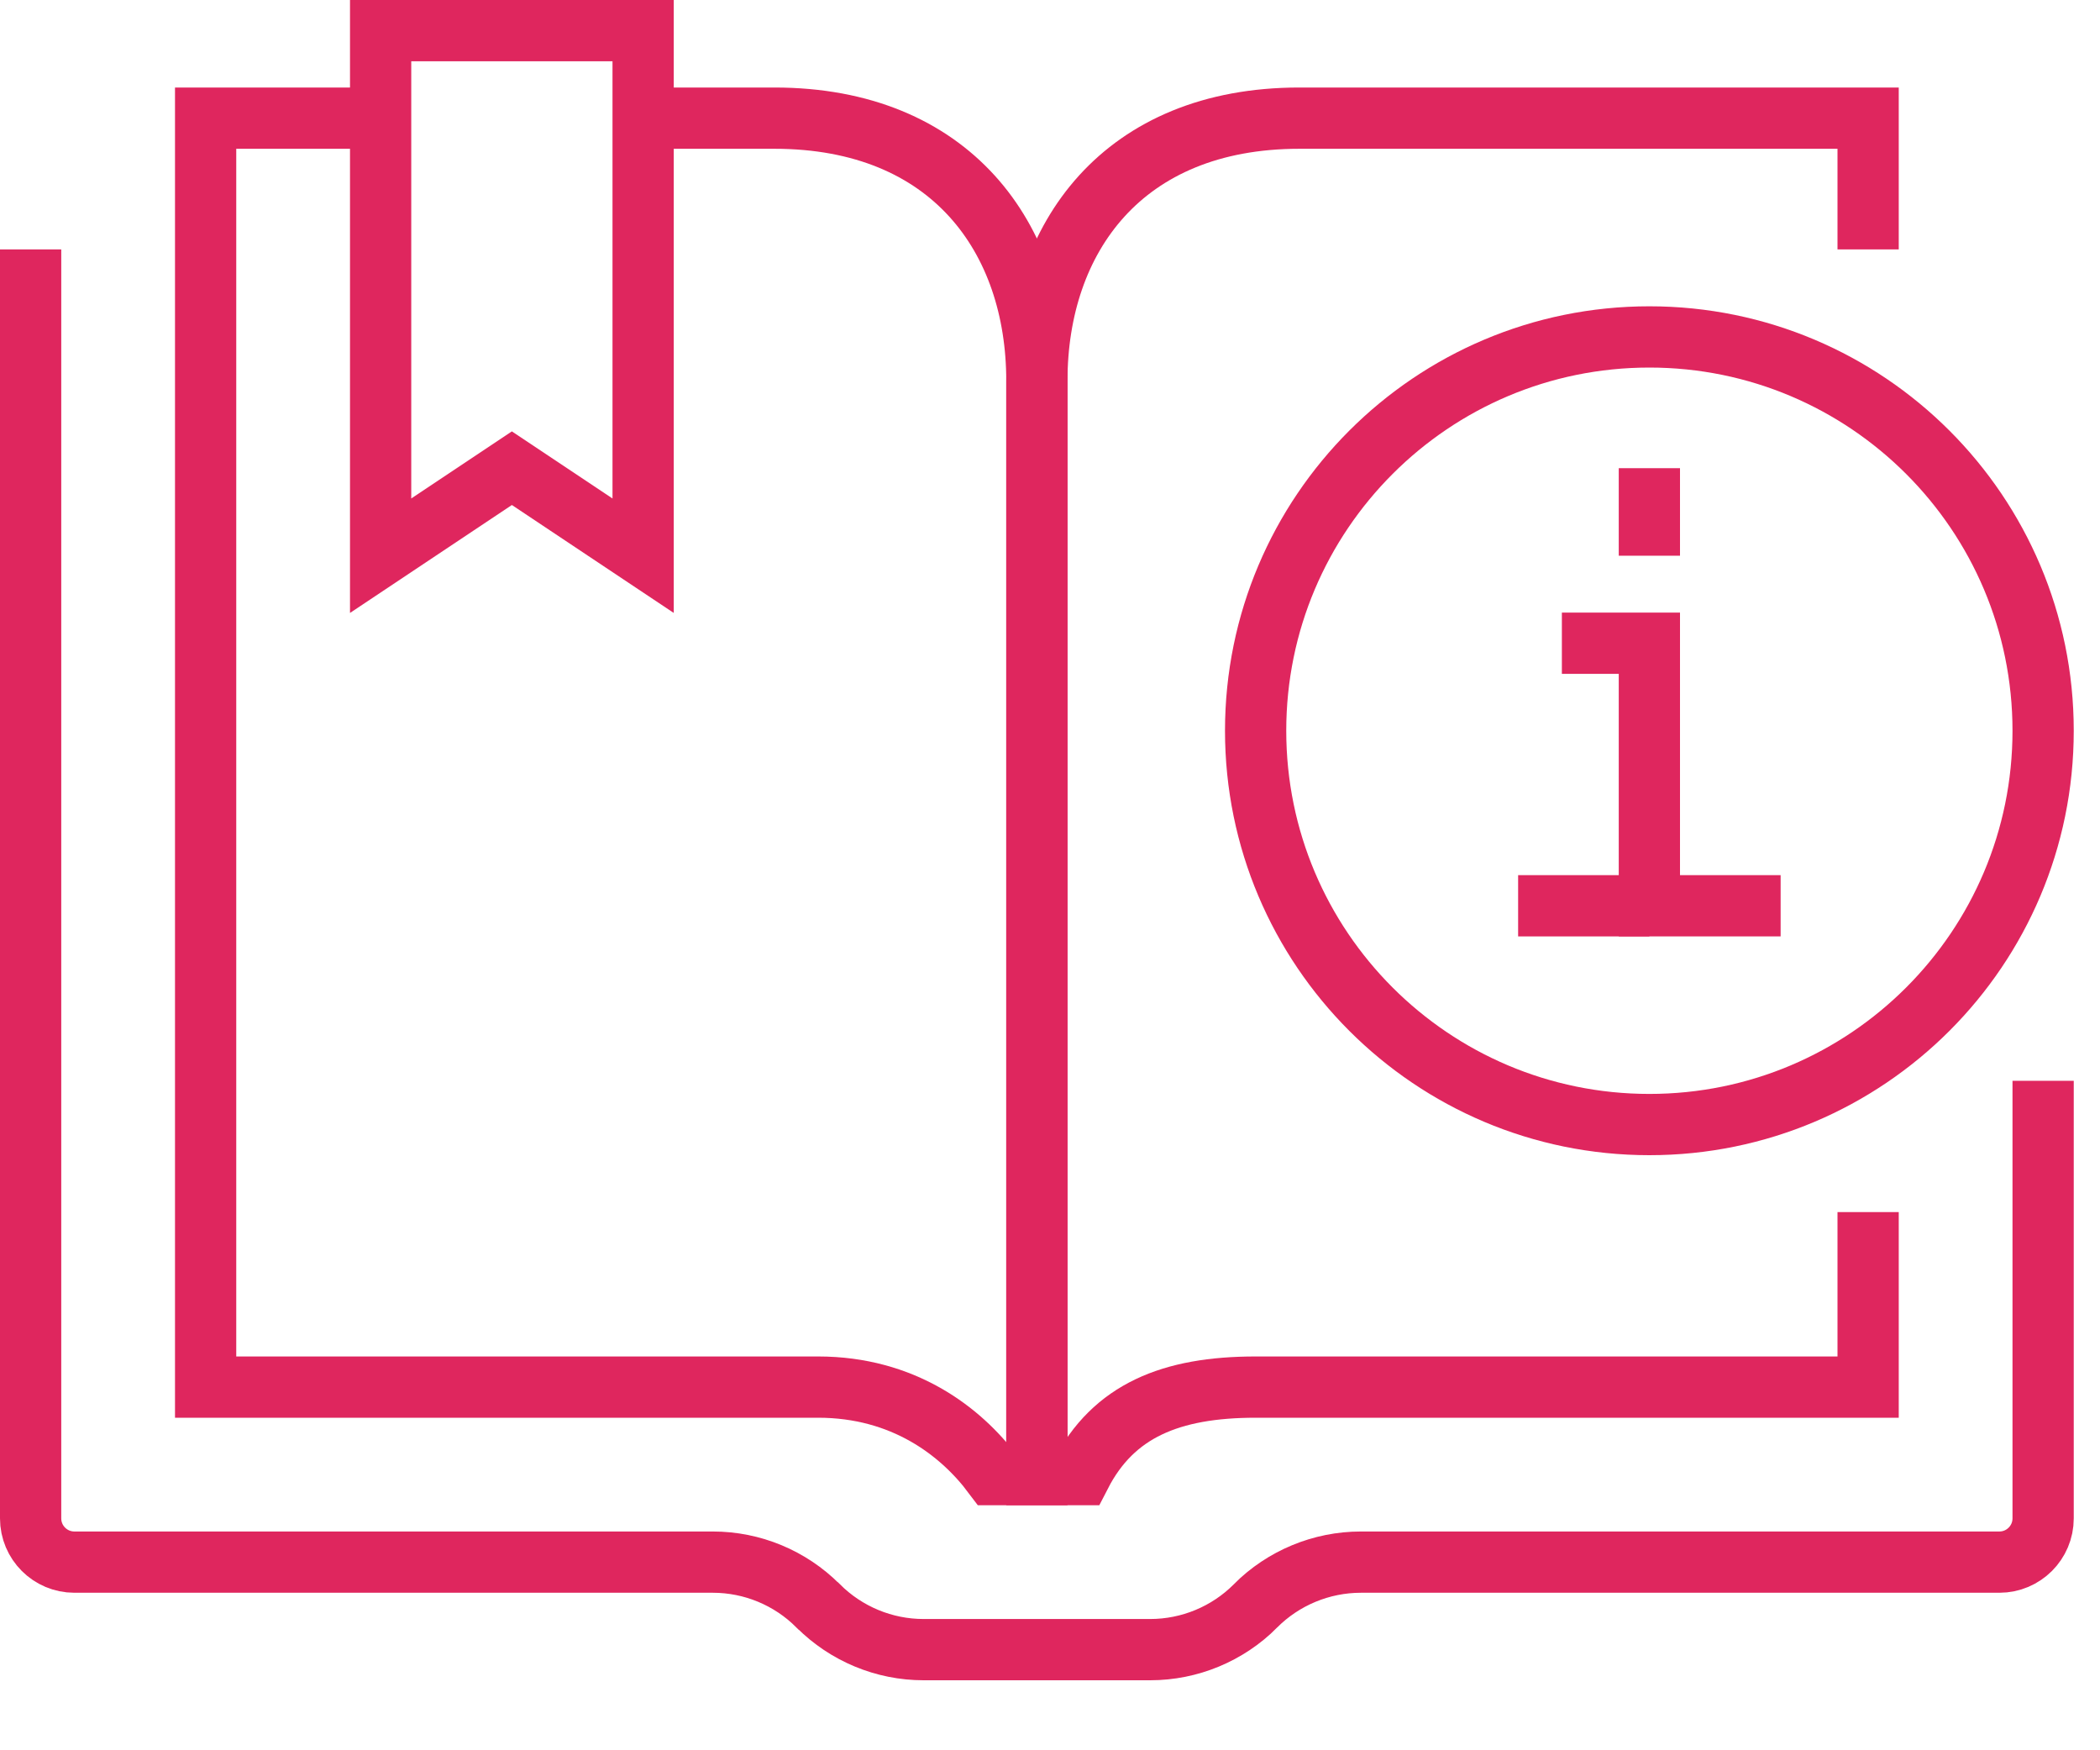 <?xml version="1.0" encoding="UTF-8"?>
<svg width="24px" height="20px" viewBox="0 0 24 20" version="1.1" xmlns="http://www.w3.org/2000/svg" xmlns:xlink="http://www.w3.org/1999/xlink">
    <!-- Generator: Sketch 55.1 (78136) - https://sketchapp.com -->
    <title>Group 17</title>
    <desc>Created with Sketch.</desc>
    <g id="SCALEWORK-WEBSITE-WIP" stroke="none" stroke-width="1" fill="none" fill-rule="evenodd">
        <g id="SCALEWORK-Desktop-Solutions" transform="translate(-951, -211)" stroke="#DF265E" stroke-width="0.7">
            <g id="Secondary-menu" transform="translate(920, 81)">
                <g id="Group-3" transform="translate(30, 27)">
                    <g id="Group-17" transform="translate(1, 103)">
                        <path d="M0.35,2.85 L0.35,17.35 C0.35,17.626 0.574,17.85 0.85,17.85 L8.147,17.85 C8.598,17.85 9.031,18.03 9.349,18.349 L9.352,18.351 C9.671,18.67 10.104,18.85 10.555,18.85 L13.145,18.85 C13.596,18.85 14.03,18.67 14.348,18.351 L14.349,18.349 C14.668,18.03 15.102,17.85 15.553,17.85 L22.85,17.85 C23.126,17.85 23.35,17.626 23.35,17.35 L23.35,12.35" id="Stroke-1"></path>
                        <path d="M4.35,1.35 L2.35,1.35 L2.35,15.85 L9.35,15.85 C10.319,15.85 10.975,16.35 11.35,16.85 L11.85,16.85 L11.85,4.35 C11.85,2.725 10.873,1.35 8.85,1.35 L7.35,1.35" id="Stroke-3"></path>
                        <path d="M21.35,2.85 L21.35,1.35 L14.85,1.35 C12.827,1.35 11.85,2.725 11.85,4.35 L11.85,16.85 L12.35,16.85 C12.725,16.121 13.381,15.85 14.35,15.85 L21.35,15.85 L21.35,13.85" id="Stroke-5"></path>
                        <polygon id="Stroke-7" points="4.35 6.35 5.85 5.35 7.35 6.35 7.35 0.35 4.35 0.35"></polygon>
                        <path d="M23.35,8.35 C23.35,10.835 21.335,12.85 18.85,12.85 C16.365,12.85 14.35,10.835 14.35,8.35 C14.35,5.865 16.365,3.85 18.85,3.85 C21.335,3.85 23.35,5.865 23.35,8.35 Z" id="Stroke-9" stroke-linejoin="round"></path>
                        <polyline id="Stroke-11" points="20.35 10.35 18.85 10.35 18.85 7.35 17.85 7.35"></polyline>
                        <path d="M17.35,10.35 L18.85,10.35" id="Stroke-13" stroke-linejoin="round"></path>
                        <path d="M18.85,6.35 L18.85,5.35" id="Stroke-15" stroke-linejoin="round"></path>
                    </g>
                </g>
            </g>
        </g>
    </g>
</svg>